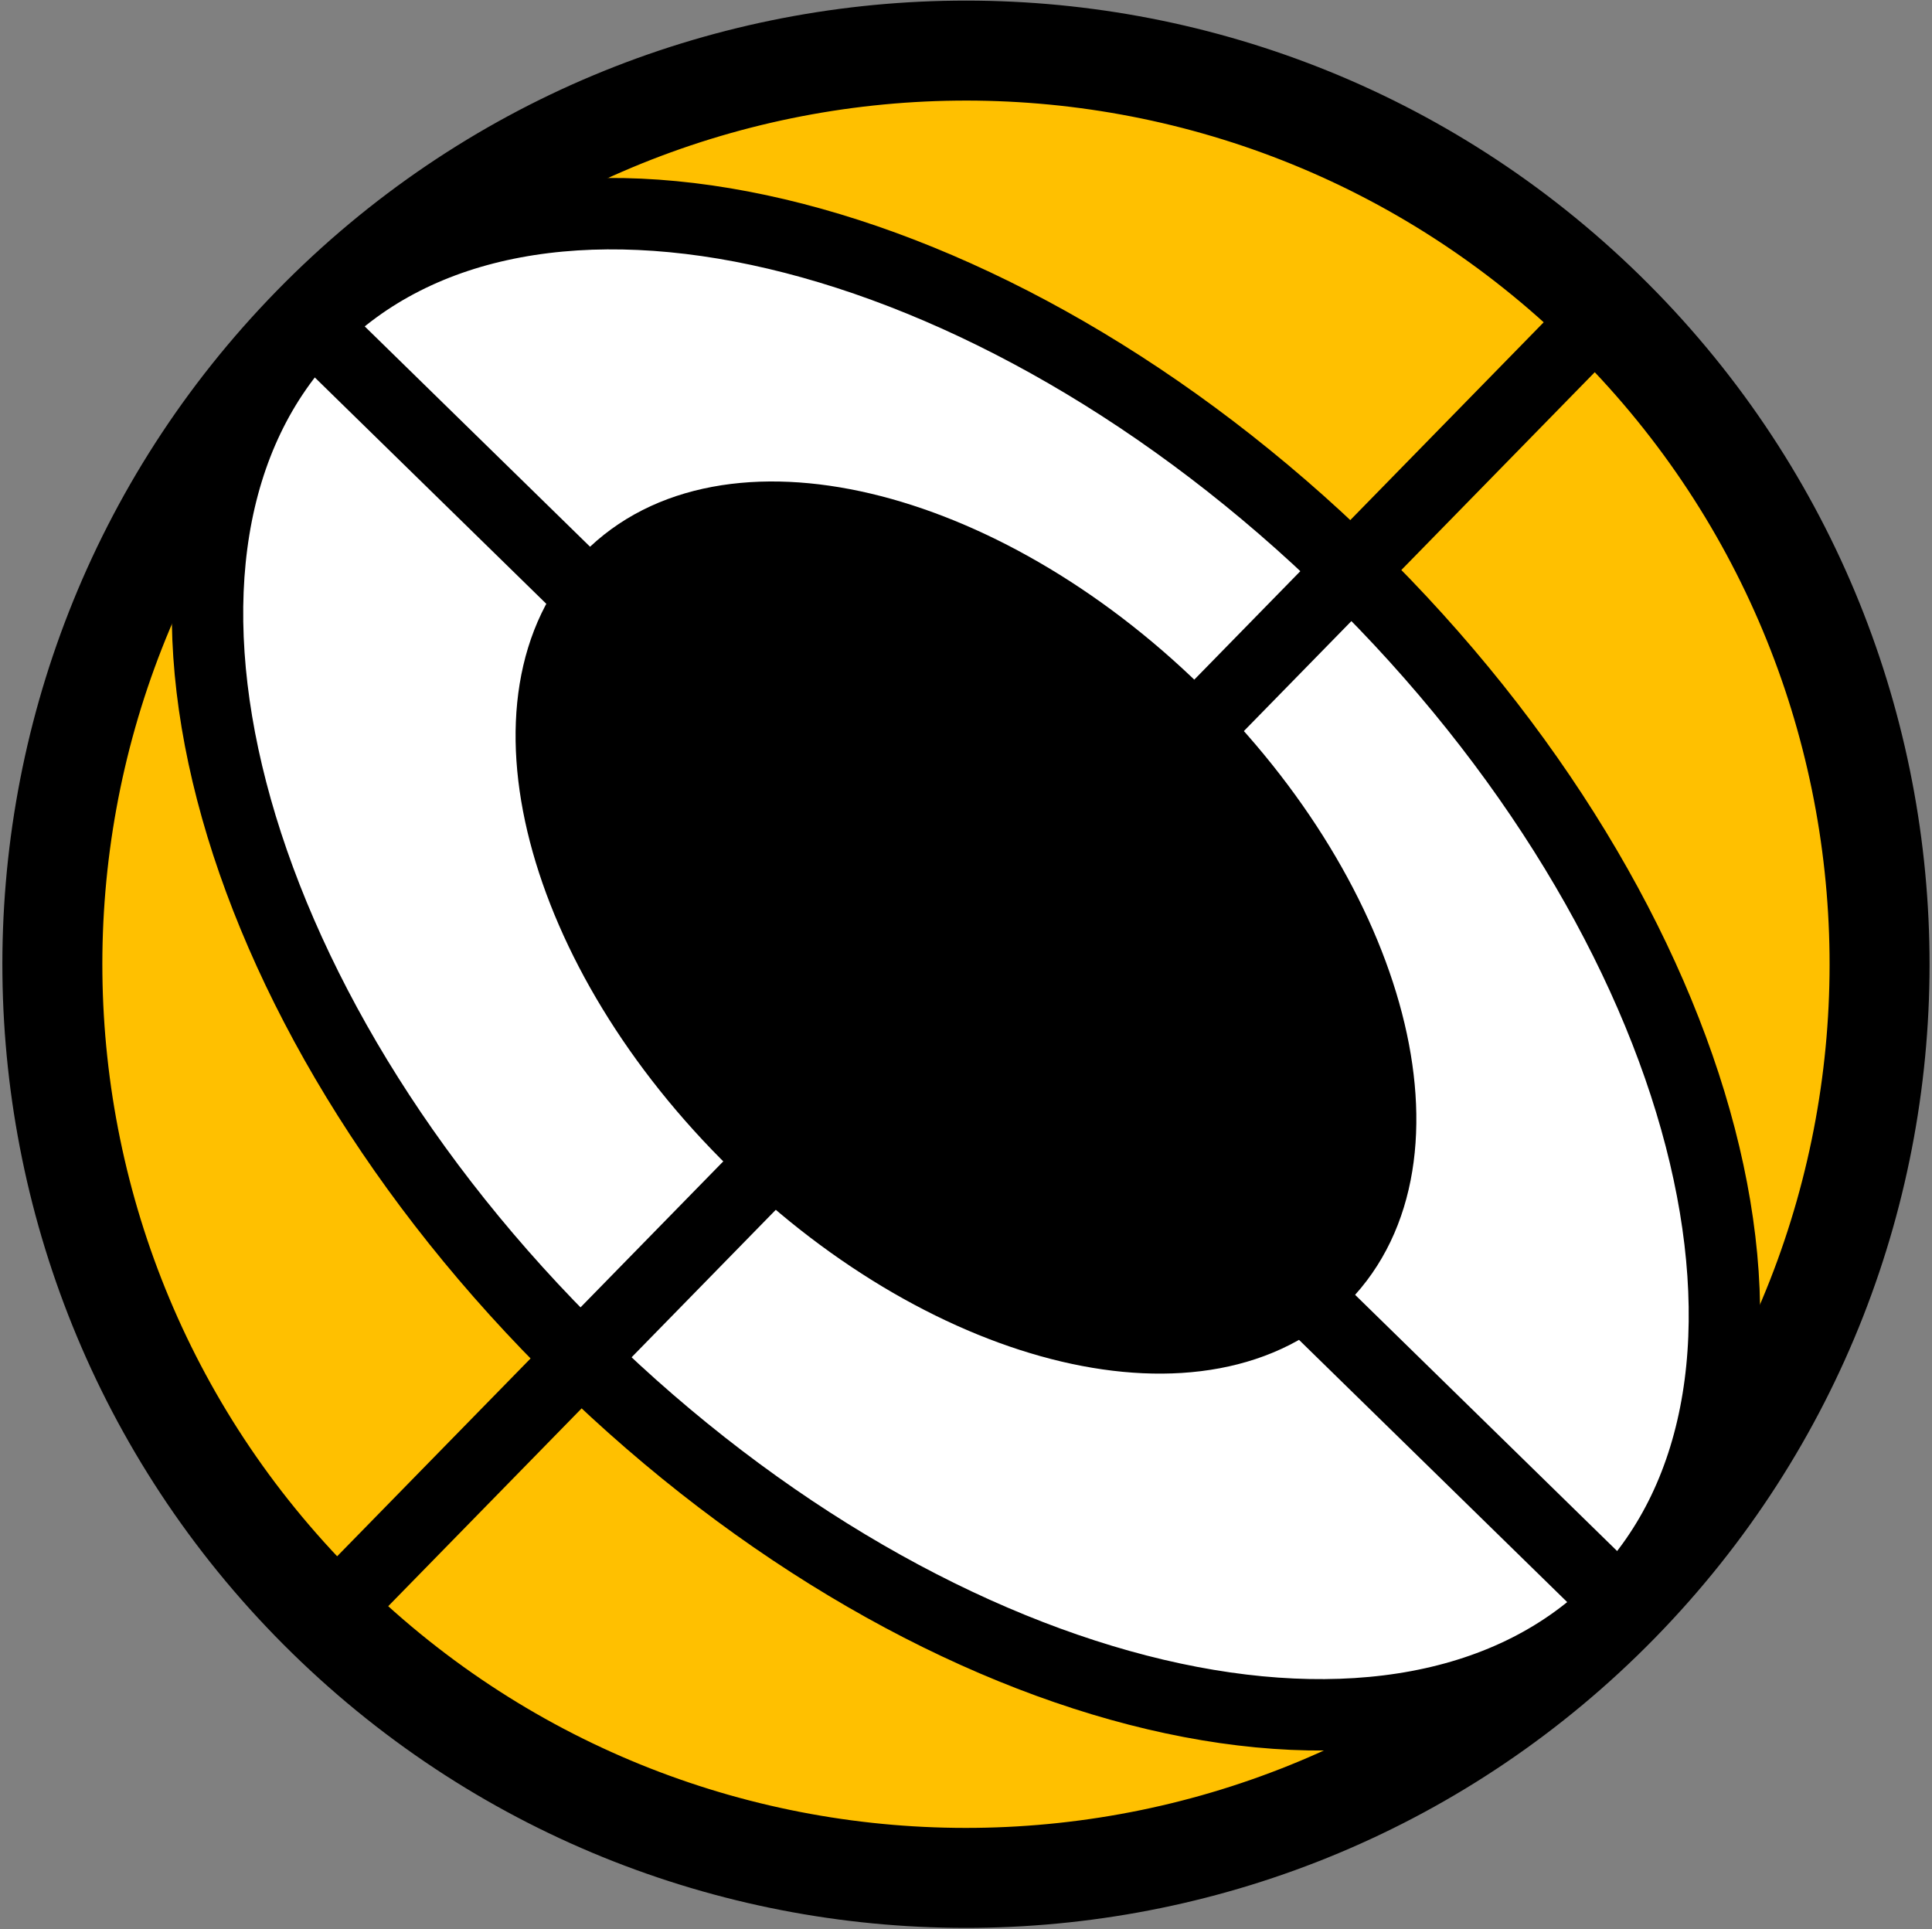 <svg width="620" height="619" xmlns="http://www.w3.org/2000/svg" xmlns:xlink="http://www.w3.org/1999/xlink" xml:space="preserve" overflow="hidden"><rect width="100%" height="100%" fill="#808080" stroke="none"/><defs><clipPath id="clip0"><rect x="7249" y="4346" width="620" height="619"/></clipPath></defs><g clip-path="url(#clip0)" transform="translate(-7249 -4346)"><path d="M7354.01 4865.05C7238.24 4751.85 7236.16 4566.22 7349.36 4450.45 7462.56 4334.67 7648.19 4332.59 7763.96 4445.79 7879.74 4559 7881.82 4744.62 7768.62 4860.4 7655.41 4976.17 7469.79 4978.26 7354.01 4865.05Z" stroke="#000000" stroke-width="32.083" stroke-miterlimit="8" fill="#FFC000" fill-rule="evenodd"/><path d="M7435.38 4781.84C7319.6 4668.64 7281.09 4520.27 7349.36 4450.45 7417.63 4380.63 7566.83 4415.8 7682.6 4529 7798.38 4642.21 7836.89 4790.58 7768.62 4860.4 7700.35 4930.22 7551.15 4895.05 7435.38 4781.84Z" stroke="#000000" stroke-width="22.917" stroke-miterlimit="8" fill="#FFFFFF" fill-rule="evenodd"/><path d="M7349.36 4450.45 7768.62 4860.4" stroke="#000000" stroke-width="22.917" stroke-miterlimit="8" fill="none" fill-rule="evenodd"/><path d="M7354.01 4865.05 7763.96 4445.79" stroke="#000000" stroke-width="22.917" stroke-miterlimit="8" fill="none" fill-rule="evenodd"/><path d="M7491.41 4712.76C7428.11 4650.87 7407.05 4569.75 7444.38 4531.58 7481.7 4493.41 7563.27 4512.63 7626.57 4574.53 7689.87 4636.42 7710.93 4717.54 7673.6 4755.71 7636.28 4793.89 7554.7 4774.66 7491.41 4712.76Z" stroke="#000000" stroke-width="22.917" stroke-miterlimit="8" fill-rule="evenodd"/></g></svg>